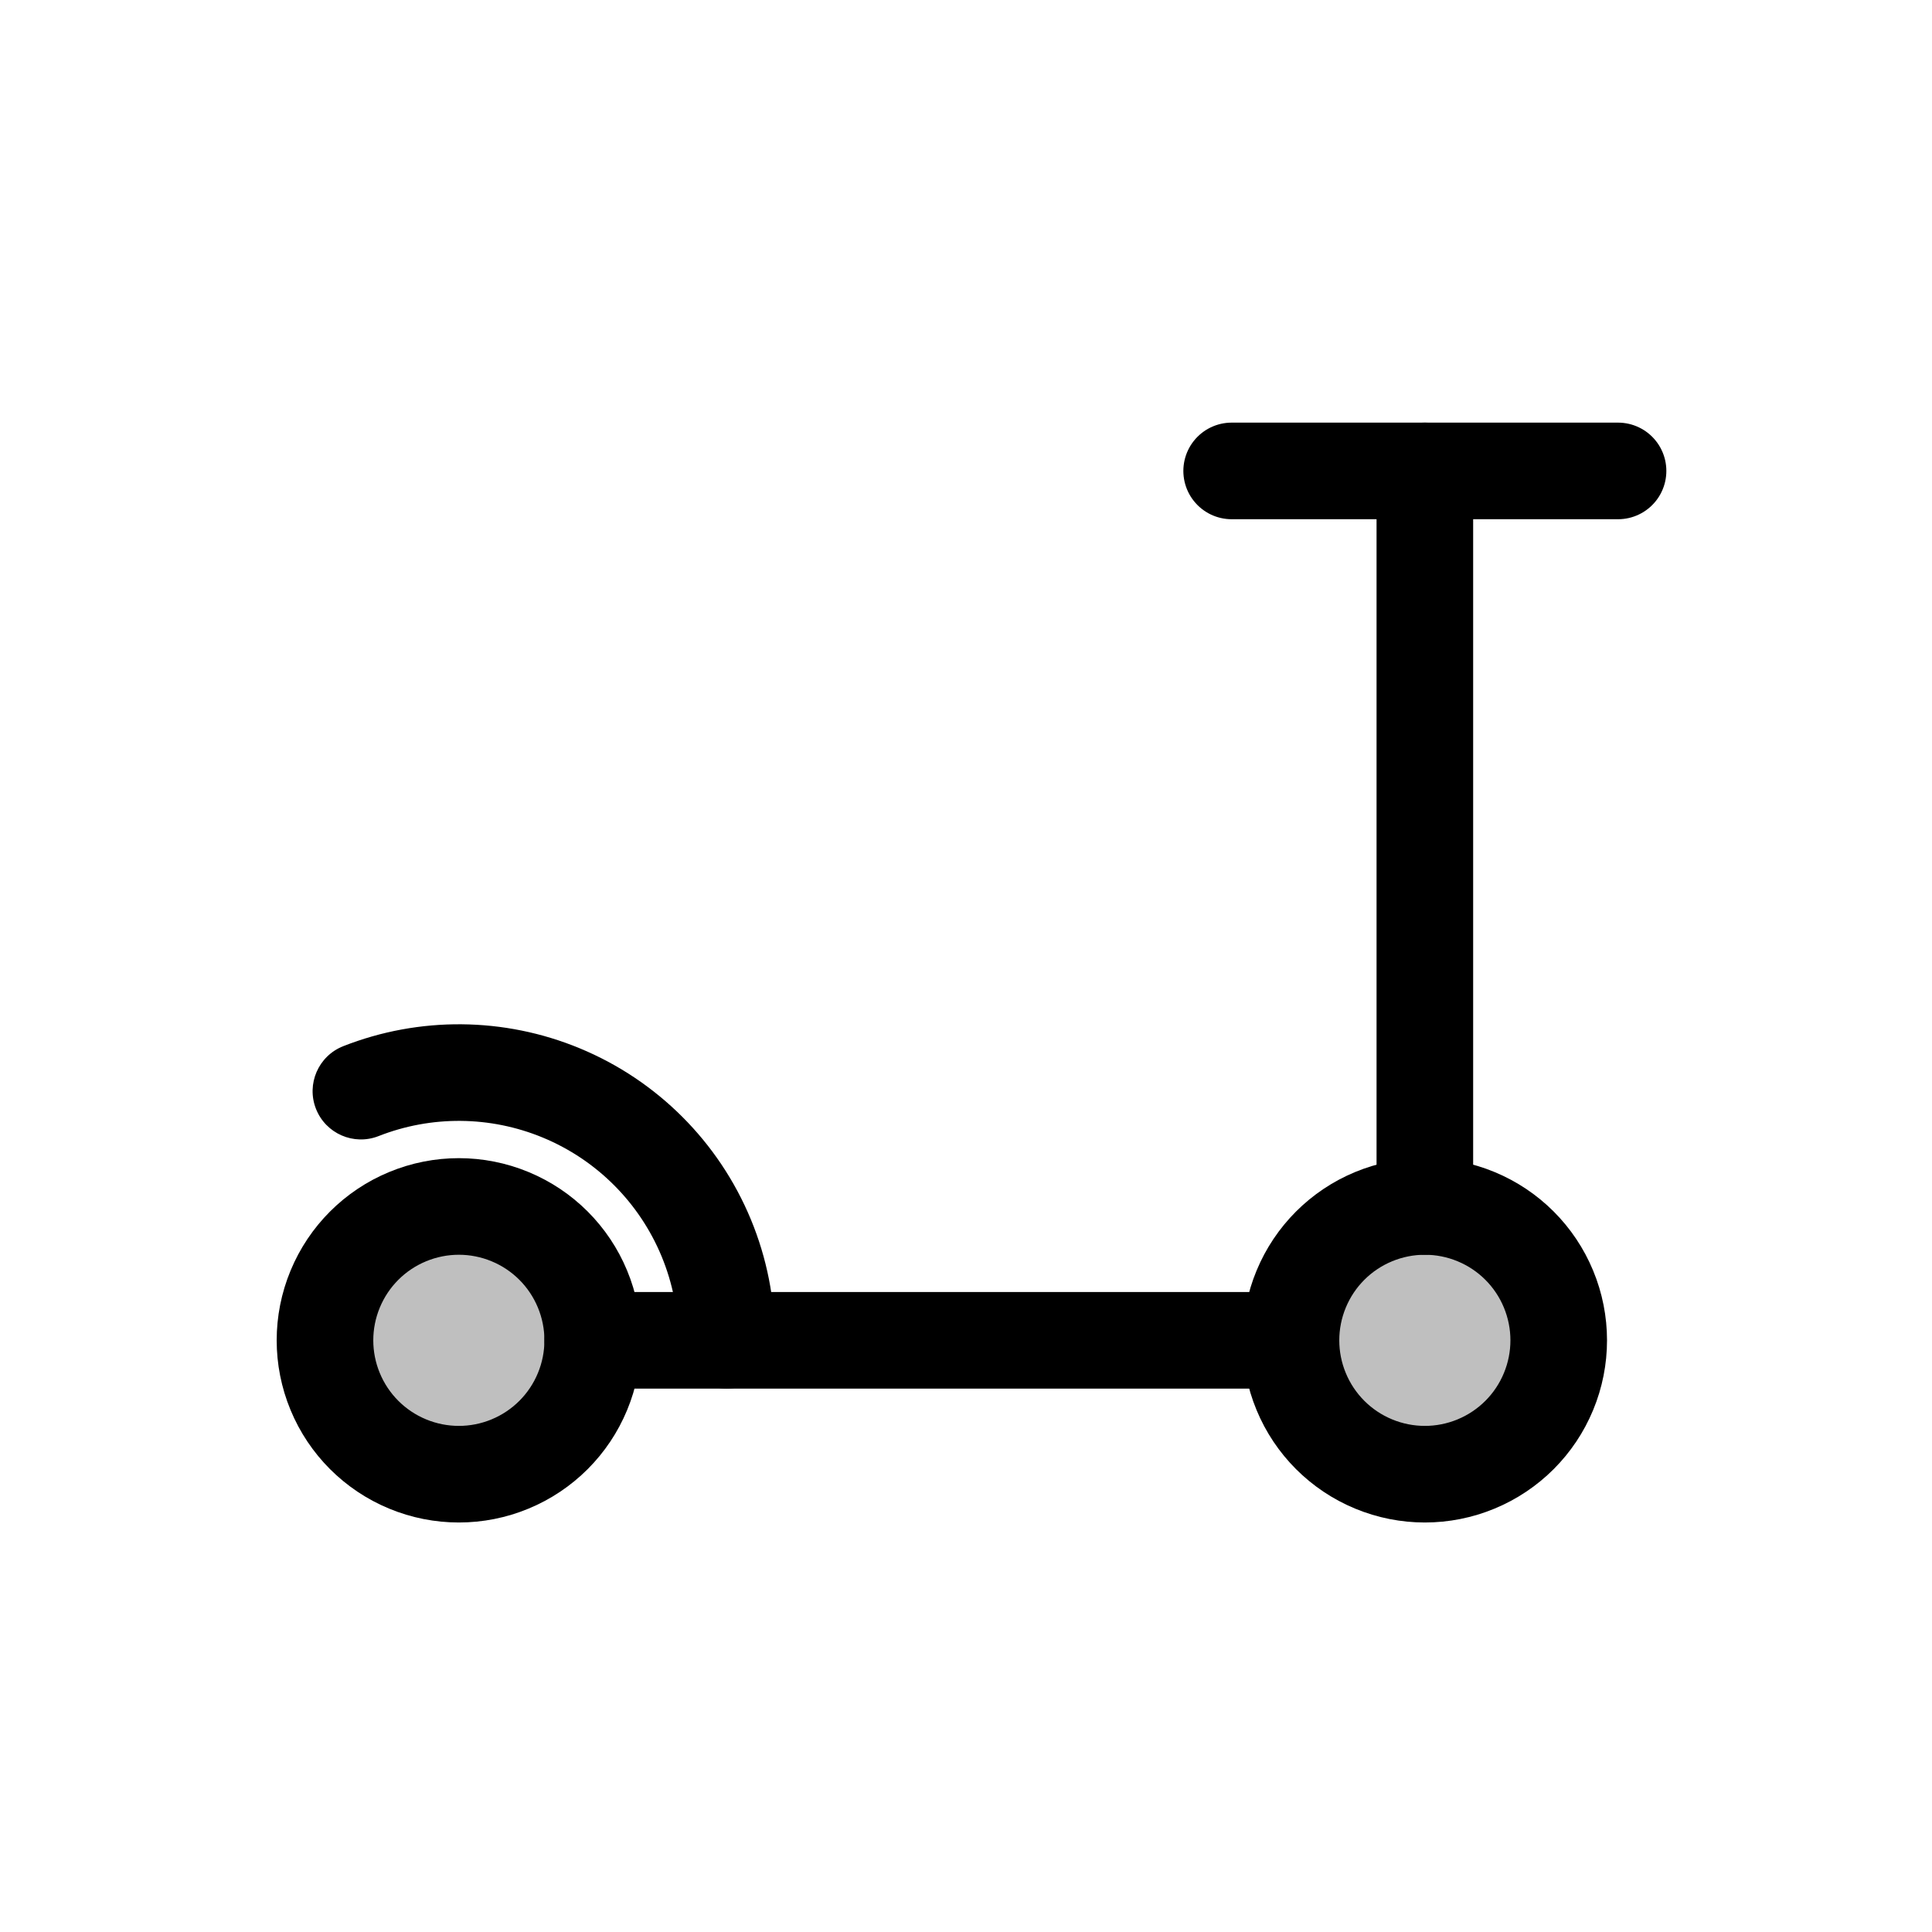 <svg viewBox="0 0 80 80" fill="none">
  <path d="M67 19.5H51" stroke="currentColor" stroke-width="4" stroke-linecap="round" stroke-linejoin="round" />
  <path d="M61 19.5C61 18.395 60.104 17.5 59 17.5C57.895 17.5 57 18.395 57 19.5H61ZM57 49.957C57 51.061 57.895 51.957 59 51.957C60.104 51.957 61 51.061 61 49.957H57ZM53.456 57.5C54.561 57.5 55.456 56.605 55.456 55.5C55.456 54.395 54.561 53.5 53.456 53.5V57.5ZM24.543 53.5C23.438 53.5 22.543 54.395 22.543 55.5C22.543 56.605 23.438 57.5 24.543 57.5V53.5ZM57 19.5V49.957H61V19.5H57ZM53.456 53.5H24.543V57.5H53.456V53.5Z" fill="currentColor" />
  <path d="M16.879 50.379C18.237 49.816 19.763 49.816 21.121 50.379C22.48 50.941 23.559 52.02 24.121 53.379C24.684 54.737 24.684 56.263 24.121 57.621C23.559 58.98 22.48 60.059 21.121 60.621C19.763 61.184 18.237 61.184 16.879 60.621C15.52 60.059 14.441 58.98 13.879 57.621C13.316 56.263 13.316 54.737 13.879 53.379C14.441 52.02 15.52 50.941 16.879 50.379Z" fill="currentColor" fill-opacity="0.25" stroke="currentColor" stroke-width="4" stroke-linecap="round" stroke-linejoin="round" />
  <path d="M56.879 50.379C58.237 49.816 59.763 49.816 61.121 50.379C62.48 50.941 63.559 52.02 64.121 53.379C64.684 54.737 64.684 56.263 64.121 57.621C63.559 58.98 62.48 60.059 61.121 60.621C59.763 61.184 58.237 61.184 56.879 60.621C55.52 60.059 54.441 58.98 53.879 57.621C53.316 56.263 53.316 54.737 53.879 53.379C54.441 52.02 55.52 50.941 56.879 50.379Z" fill="currentColor" fill-opacity="0.25" stroke="currentColor" stroke-width="4" stroke-linecap="round" stroke-linejoin="round" />
  <path d="M29.243 51.257L27.395 52.022L27.395 52.022L29.243 51.257ZM28.087 55.499C28.087 56.604 28.982 57.499 30.087 57.499C31.191 57.499 32.087 56.604 32.087 55.499L28.087 55.499ZM23.243 45.257L22.477 47.105H22.477L23.243 45.257ZM14.213 43.32C13.185 43.724 12.679 44.885 13.083 45.913C13.487 46.941 14.648 47.447 15.676 47.043L14.213 43.32ZM27.395 52.022C27.856 53.136 28.087 54.317 28.087 55.499L32.087 55.499C32.087 53.797 31.755 52.095 31.091 50.492L27.395 52.022ZM22.477 47.105C24.704 48.027 26.473 49.796 27.395 52.022L31.091 50.492C29.762 47.285 27.215 44.737 24.008 43.409L22.477 47.105ZM24.008 43.409C20.875 42.111 17.363 42.082 14.213 43.32L15.676 47.043C17.864 46.183 20.302 46.204 22.477 47.105L24.008 43.409Z" fill="currentColor" />
</svg>